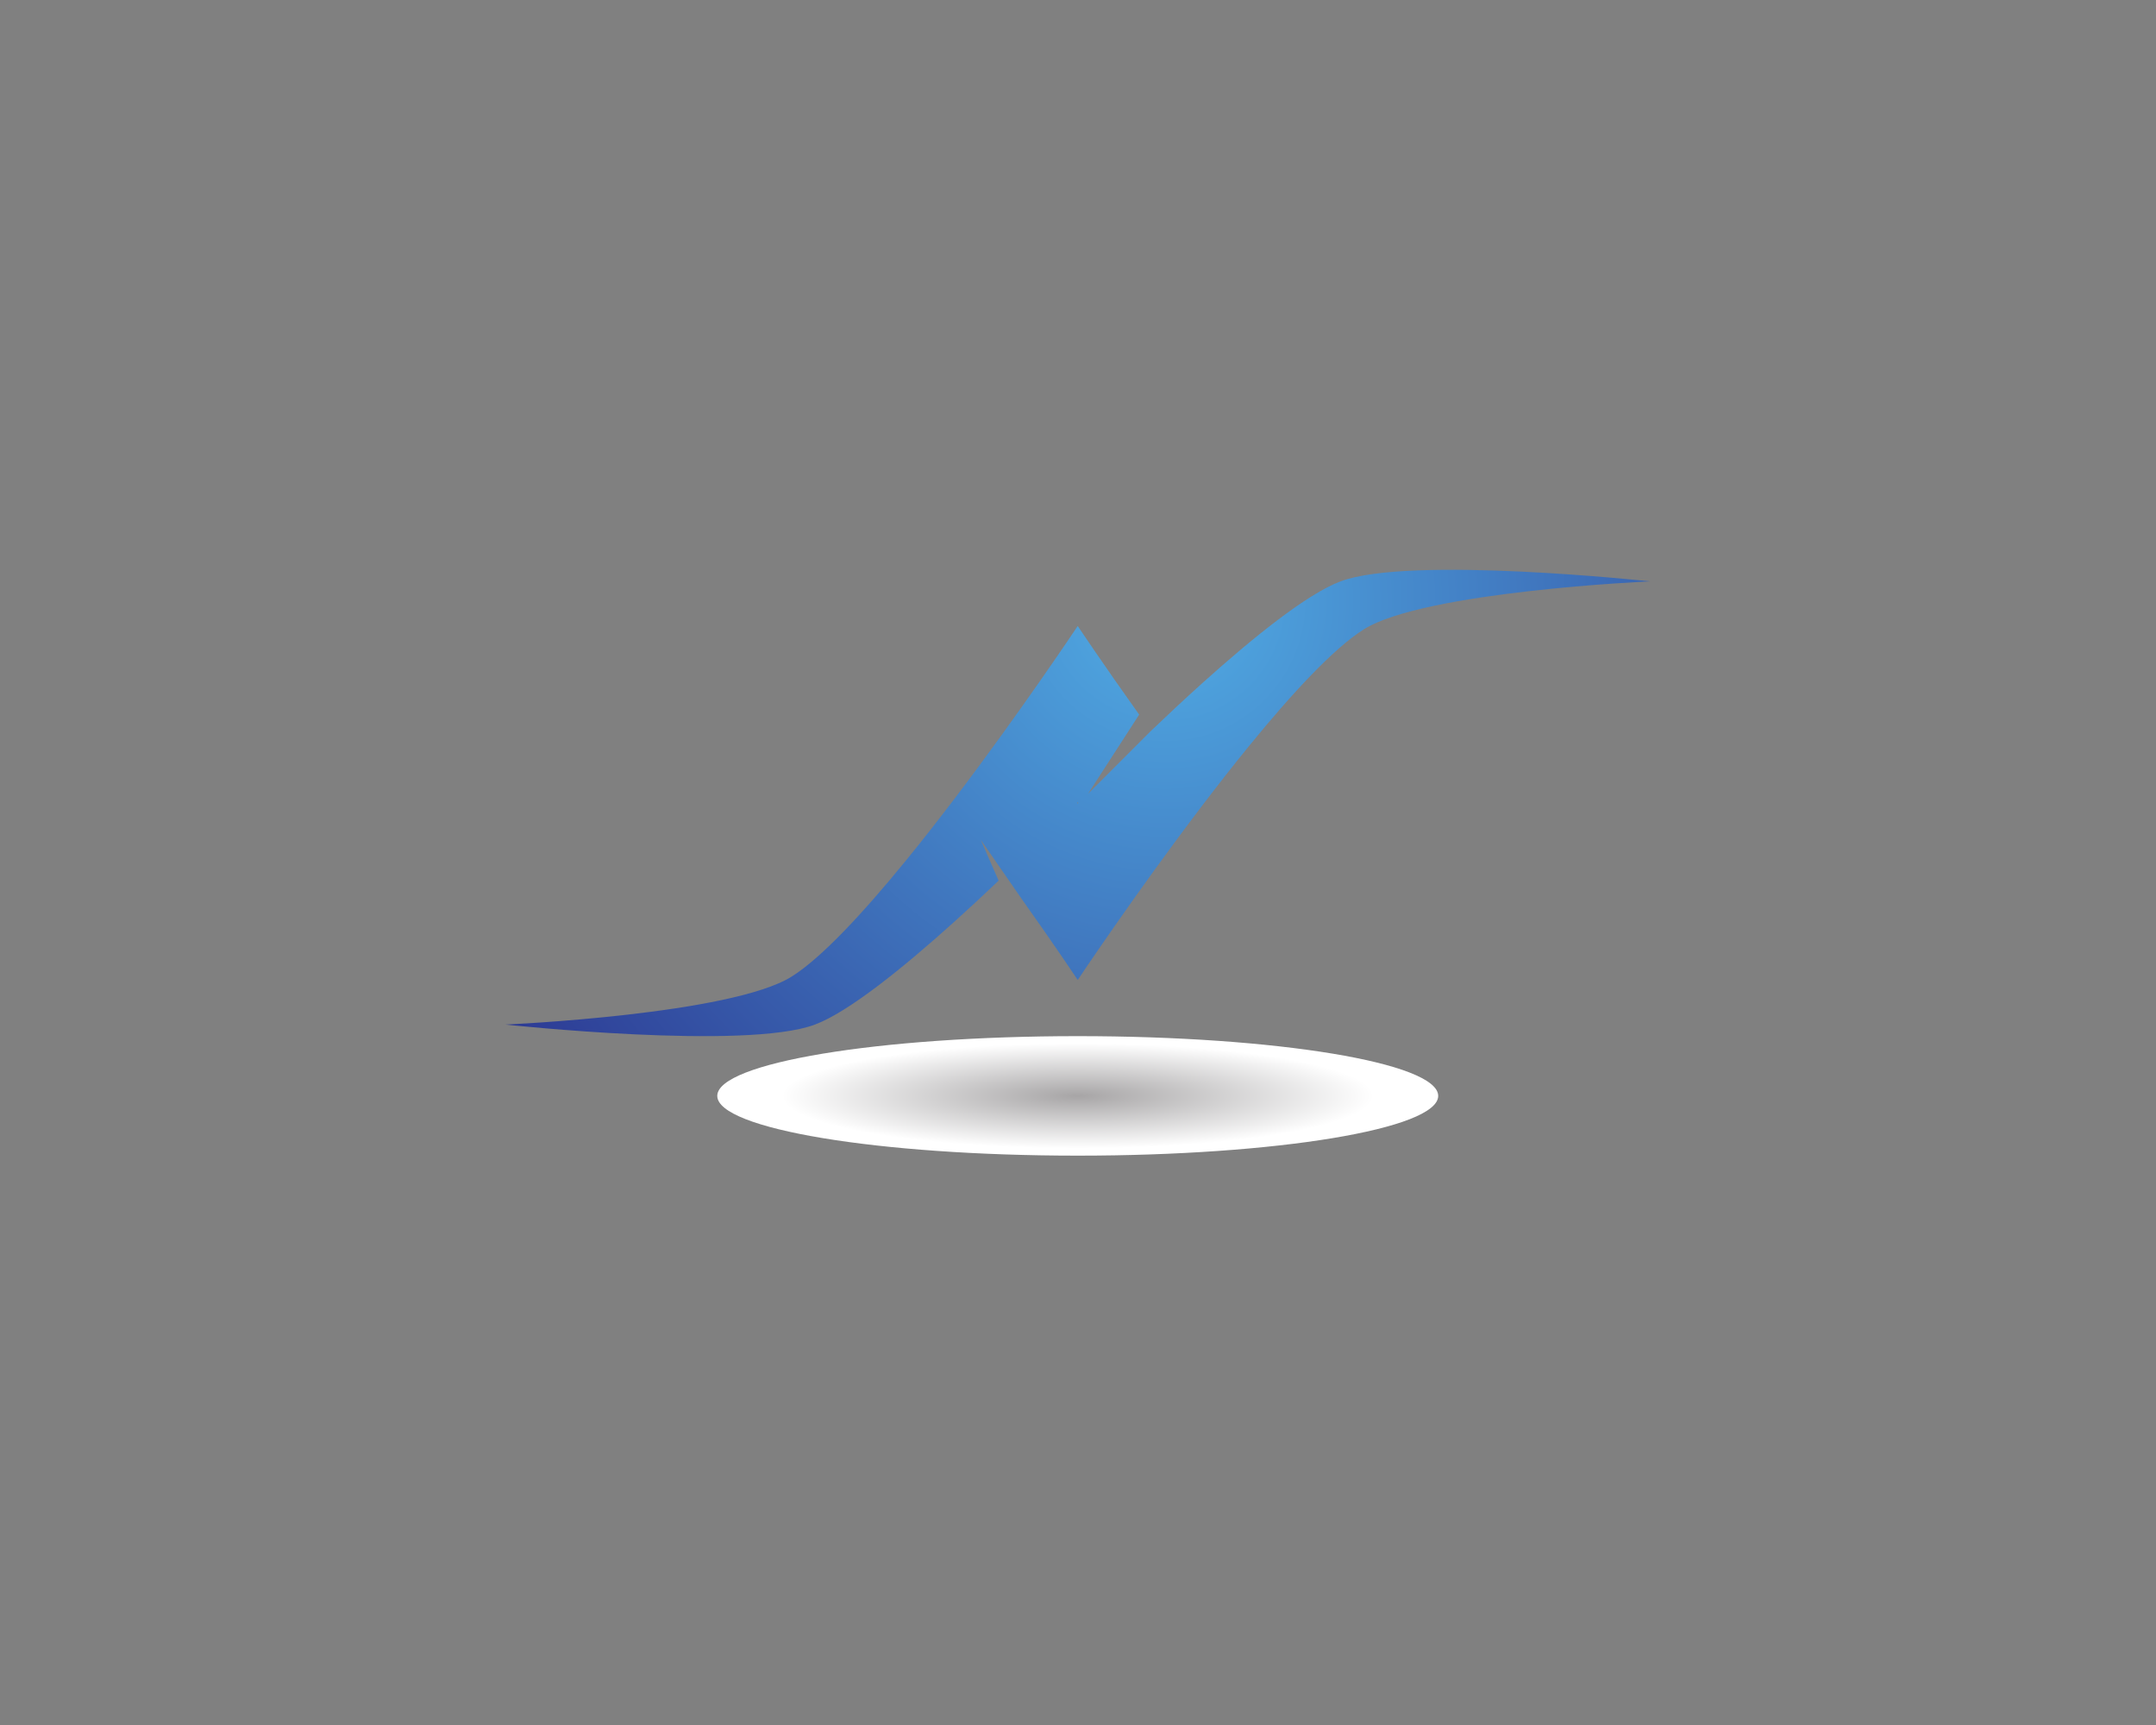 <?xml version="1.0" encoding="UTF-8" standalone="no"?>
<svg
   xmlns:dc="http://purl.org/dc/elements/1.1/"
   xmlns:cc="http://creativecommons.org/ns#"
   xmlns:rdf="http://www.w3.org/1999/02/22-rdf-syntax-ns#"
   xmlns:svg="http://www.w3.org/2000/svg"
   xmlns="http://www.w3.org/2000/svg"
   viewBox="0 0 1333.333 1066.667"
   height="1066.667"
   width="1333.333"
   xml:space="preserve"
   id="svg2"
   version="1.1"><rect x="0" y="0" width="1333.333" height="1066.667" fill="#808080" stroke="none"/><defs
     id="defs6"><clipPath
       id="clipPath20"
       clipPathUnits="userSpaceOnUse"><path
         id="path18"
         d="m 5000,4274.27 c 0,0 -1.15,1.19 -2.79,2.9 1.64,1.71 2.79,2.89 2.79,2.89 0,0 1.15,-1.18 2.79,-2.89 -1.64,-1.71 -2.79,-2.9 -2.79,-2.9 z m 1219.14,1030.85 c -156.58,-58.79 -409.07,-263.13 -643.84,-474.46 -82.48,-74.25 -162.77,-149.39 -235.89,-219.42 l -291.85,-291.86 237.5,367.65 C 5116.42,4923.44 5000,5098.2 5000,5098.2 c 0,0 -265.29,-398.34 -575.29,-805.93 -72.98,-95.92 -148.41,-192.42 -223.54,-284.3 -195.38,-239.2 -388.1,-447.67 -527.44,-535.61 -280.16,-176.96 -1328.55,-223.15 -1328.55,-223.15 0,0 1114.17,-120.83 1435.68,0 156.58,58.79 409.08,263.13 643.85,474.46 72.23,65.03 142.78,130.74 208.31,193.1 l -83.07,189.87 186.1,-268.99 c 157.16,-221.2 263.95,-381.52 263.95,-381.52 0,0 265.29,398.34 575.3,805.93 72.98,95.92 148.41,192.42 223.54,284.3 195.37,239.2 388.1,447.67 527.44,535.61 280.17,176.96 1328.54,223.15 1328.54,223.15 0,0 -1114.15,120.83 -1435.68,0 z" /></clipPath><radialGradient
       id="radialGradient26"
       spreadMethod="pad"
       gradientTransform="matrix(-2680,-2550,-2550,2680,5410,5210)"
       gradientUnits="userSpaceOnUse"
       r="1"
       cy="0"
       cx="0"
       fy="0"
       fx="0"><stop
         id="stop22"
         offset="0"
         style="stop-opacity:1;stop-color:#51ade5" /><stop
         id="stop24"
         offset="1"
         style="stop-opacity:1;stop-color:#2c3892" /></radialGradient><clipPath
       id="clipPath38"
       clipPathUnits="userSpaceOnUse"><path
         id="path36"
         d="m 3327.66,2641.18 h 3344.68 v 554.332 H 3327.66 Z" /></clipPath><clipPath
       id="clipPath48"
       clipPathUnits="userSpaceOnUse"><path
         id="path46"
         d="m 5000,2641.18 v 0 c -923.61,0 -1672.34,124.09 -1672.34,277.17 0,153.07 748.73,277.16 1672.34,277.16 v 0 c 922.76,0 1670.97,-123.87 1672.34,-276.75 v -0.83 C 6670.97,2765.05 5922.76,2641.18 5000,2641.18 v 0" /></clipPath><radialGradient
       id="radialGradient54"
       spreadMethod="pad"
       gradientTransform="matrix(1374.59,0,0,-243.995,5000,2918.35)"
       gradientUnits="userSpaceOnUse"
       r="1"
       cy="0"
       cx="0"
       fy="0"
       fx="0"><stop
         id="stop50"
         offset="0"
         style="stop-opacity:1;stop-color:#a7a5a6" /><stop
         id="stop52"
         offset="1"
         style="stop-opacity:1;stop-color:#ffffff" /></radialGradient></defs><g
     transform="matrix(1.333,0,0,-1.333,0,1066.667)"
     id="g10"><g
       transform="scale(0.1)"
       id="g12"><g
         id="g14"><g
           clip-path="url(#clipPath20)"
           id="g16"><path
             id="path28"
             style="fill:url(#radialGradient26);fill-opacity:1;fill-rule:nonzero;stroke:none"
             d="m 5000,4274.27 c 0,0 -1.15,1.19 -2.79,2.9 1.64,1.71 2.79,2.89 2.79,2.89 0,0 1.15,-1.18 2.79,-2.89 -1.64,-1.71 -2.79,-2.9 -2.79,-2.9 z m 1219.14,1030.85 c -156.58,-58.79 -409.07,-263.13 -643.84,-474.46 -82.48,-74.25 -162.77,-149.39 -235.89,-219.42 l -291.85,-291.86 237.5,367.65 C 5116.42,4923.44 5000,5098.2 5000,5098.2 c 0,0 -265.29,-398.34 -575.29,-805.93 -72.98,-95.92 -148.41,-192.42 -223.54,-284.3 -195.38,-239.2 -388.1,-447.67 -527.44,-535.61 -280.16,-176.96 -1328.55,-223.15 -1328.55,-223.15 0,0 1114.17,-120.83 1435.68,0 156.58,58.79 409.08,263.13 643.85,474.46 72.23,65.03 142.78,130.74 208.31,193.1 l -83.07,189.87 186.1,-268.99 c 157.16,-221.2 263.95,-381.52 263.95,-381.52 0,0 265.29,398.34 575.3,805.93 72.98,95.92 148.41,192.42 223.54,284.3 195.37,239.2 388.1,447.67 527.44,535.61 280.17,176.96 1328.54,223.15 1328.54,223.15 0,0 -1114.15,120.83 -1435.68,0" /></g></g><path
         id="path30"
         style="fill:#ffffff;fill-opacity:1;fill-rule:nonzero;stroke:none"
         d="m 5000,2641.18 c -3.61,0 -7.27,0 -10.87,0 H 5000 v 0 0 h 10.88 c -3.61,0 -7.27,0 -10.88,0 m 1672.34,276.75 v 0 0.83 c 0,-0.14 0,-0.28 0,-0.42 0,-0.14 0,-0.27 0,-0.41" /><g
         id="g32"><g
           clip-path="url(#clipPath38)"
           id="g34"><path
             id="path40"
             style="fill:#ffffff;fill-opacity:1;fill-rule:nonzero;stroke:none"
             d="M 5010.88,2641.18 H 5000 c 922.76,0 1670.97,123.87 1672.34,276.75 v 0 c -1.37,-152.29 -743.68,-275.78 -1661.46,-276.75 m -10.88,0 h -10.87 c -918.64,0.97 -1661.47,124.69 -1661.47,277.16 v 0 0 c 0,-153.07 748.73,-277.16 1672.34,-277.16" /></g></g><g
         id="g42"><g
           clip-path="url(#clipPath48)"
           id="g44"><path
             id="path56"
             style="fill:url(#radialGradient54);fill-opacity:1;fill-rule:nonzero;stroke:none"
             d="m 5000,2641.18 v 0 c -923.61,0 -1672.34,124.09 -1672.34,277.17 0,153.07 748.73,277.16 1672.34,277.16 v 0 c 922.76,0 1670.97,-123.87 1672.34,-276.75 v -0.83 C 6670.97,2765.05 5922.76,2641.18 5000,2641.18 v 0" /></g></g></g></g></svg>